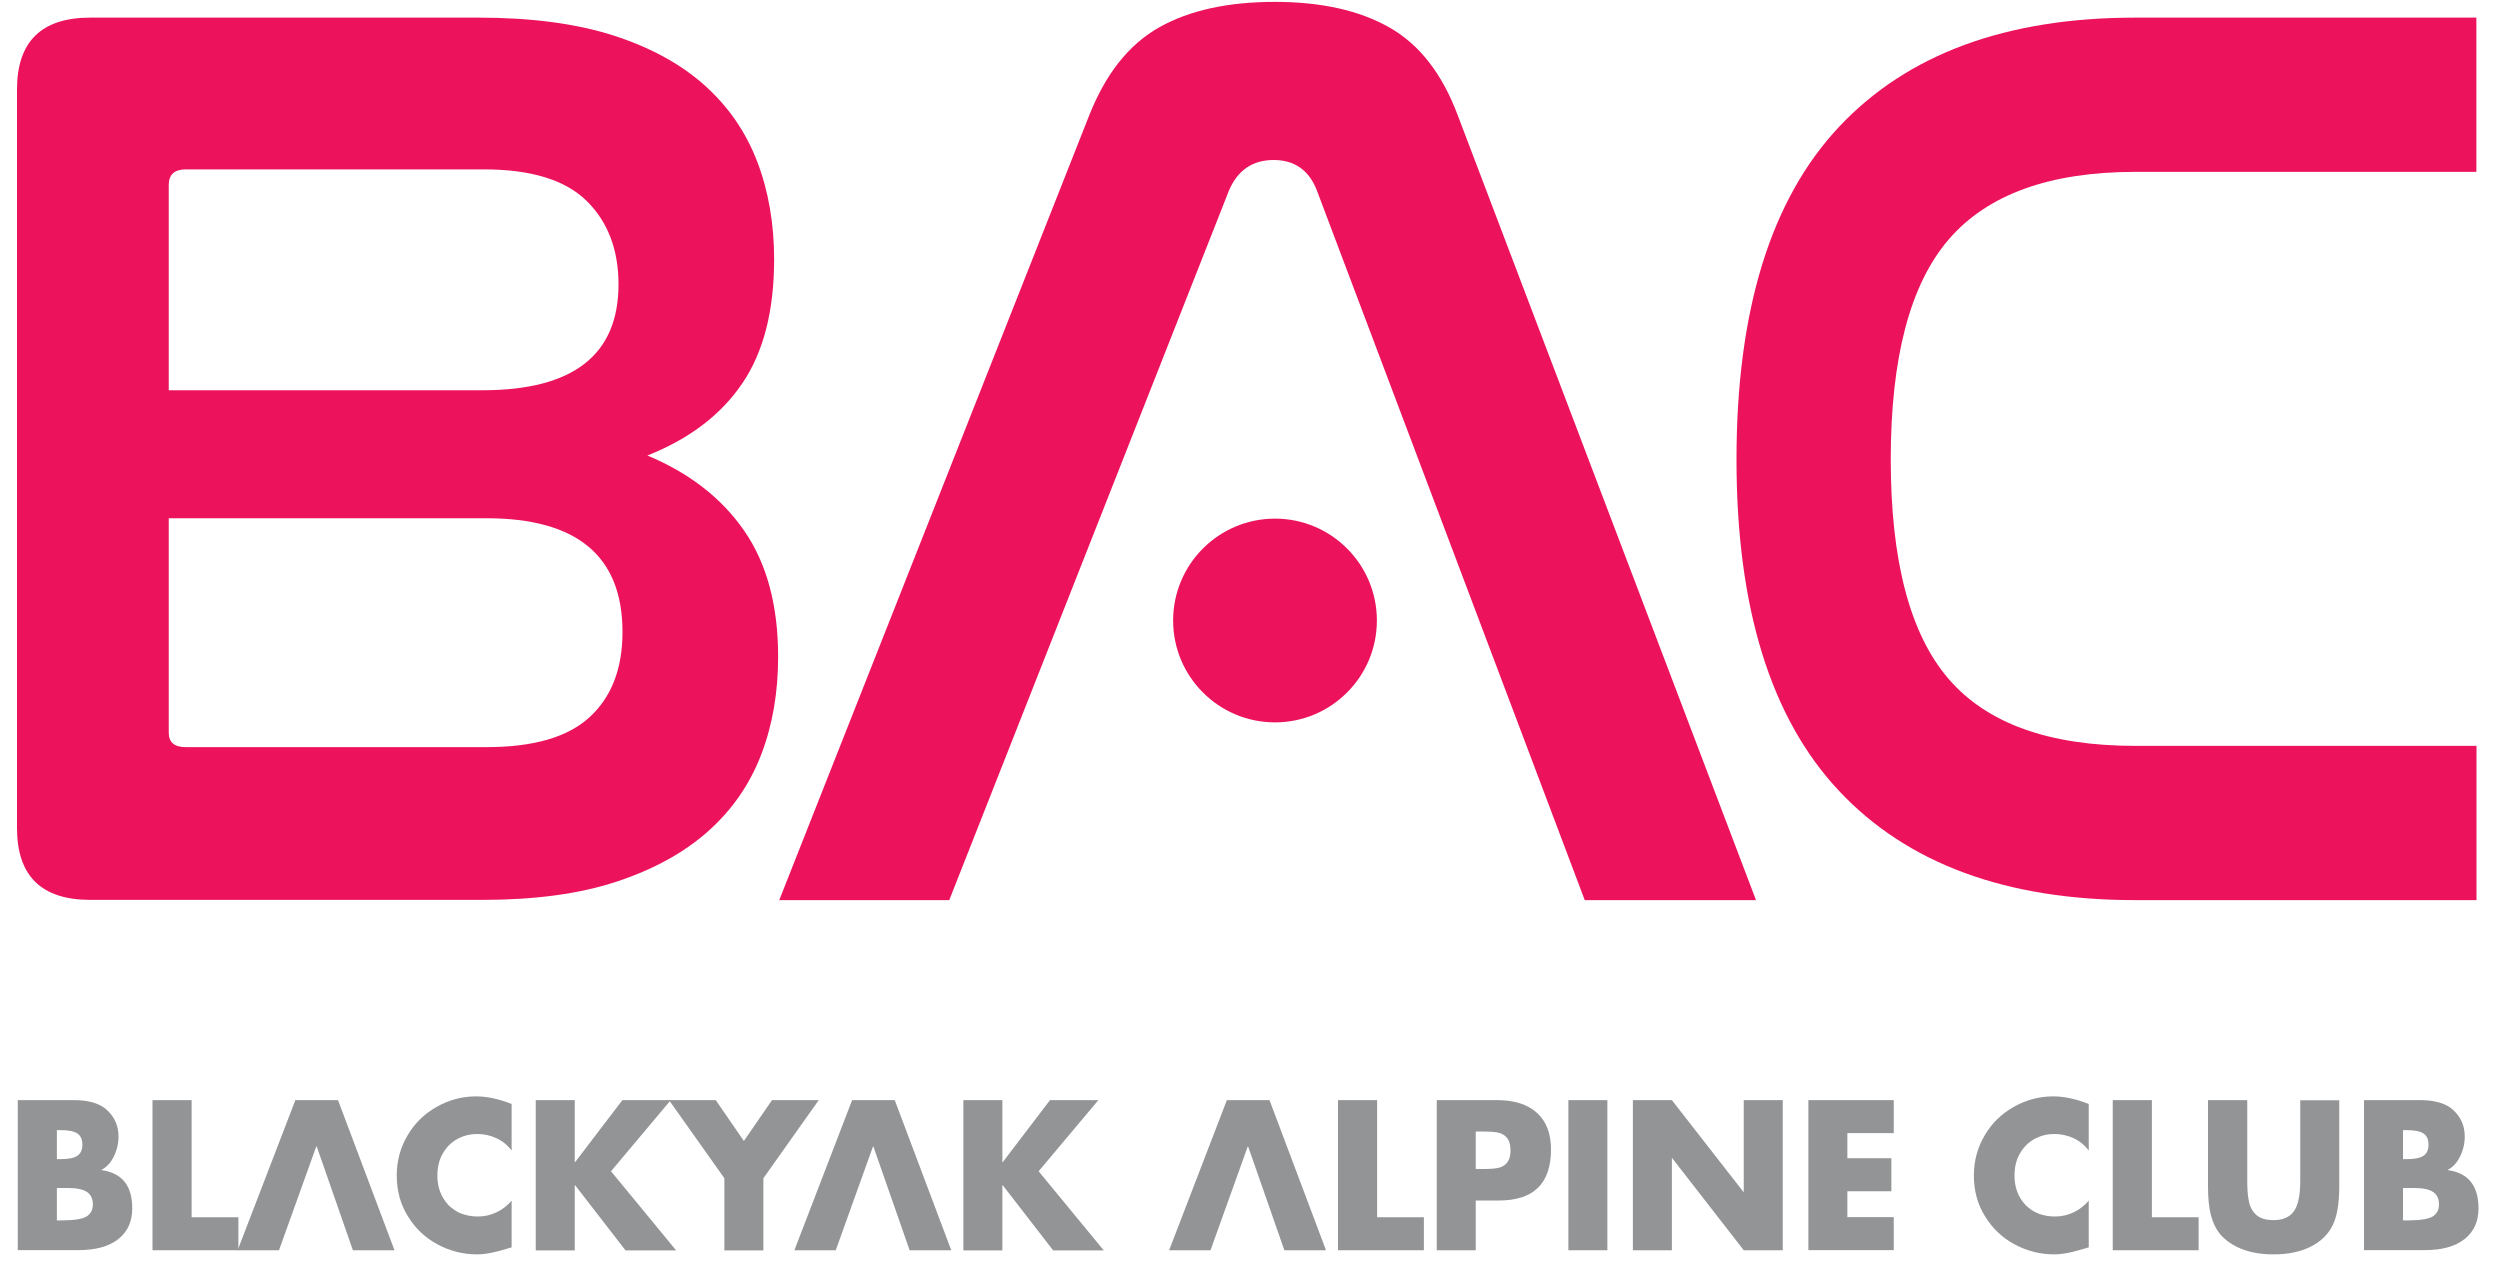 <?xml version="1.0" encoding="utf-8"?>
<!-- Generator: Adobe Illustrator 24.1.1, SVG Export Plug-In . SVG Version: 6.00 Build 0)  -->
<svg version="1.1" id="레이어_1" xmlns="http://www.w3.org/2000/svg" xmlns:xlink="http://www.w3.org/1999/xlink" x="0px"
	 y="0px" viewBox="0 0 200 101" style="enable-background:new 0 0 200 101;" xml:space="preserve">
<style type="text/css">
	.st0{fill:#EC125C;}
	.st1{fill:#929496;}
</style>
<g>
	<g>
		<path class="st0" d="M38.29,1.41c4.18,0,7.76,0.47,10.72,1.41c2.96,0.94,5.4,2.27,7.32,3.97c1.92,1.71,3.33,3.75,4.24,6.12
			c0.91,2.37,1.36,4.99,1.36,7.84c0,4.12-0.85,7.43-2.56,9.94c-1.71,2.51-4.24,4.43-7.58,5.75c3.35,1.4,5.93,3.4,7.74,6.01
			c1.81,2.61,2.72,5.98,2.72,10.09c0,2.86-0.45,5.48-1.36,7.84c-0.91,2.37-2.32,4.41-4.24,6.12c-1.92,1.71-4.36,3.05-7.32,4.03
			c-2.96,0.98-6.54,1.46-10.72,1.46H7.22c-3.91,0-5.86-1.92-5.86-5.75V7.16c0-3.83,1.95-5.75,5.86-5.75H38.29z M13.5,31.22h25.1
			c7.25,0,10.88-2.82,10.88-8.47c0-2.79-0.86-5.02-2.56-6.69c-1.71-1.67-4.45-2.51-8.21-2.51H14.86c-0.91,0-1.36,0.42-1.36,1.25
			V31.22z M13.5,58.62c0,0.77,0.45,1.15,1.36,1.15h24.06c3.77,0,6.52-0.8,8.26-2.41c1.74-1.6,2.62-3.87,2.62-6.8
			c0-6.07-3.63-9.1-10.88-9.1H13.5V58.62z"/>
		<path class="st0" d="M75.94,72.01h-13.6L87.13,9.25c1.32-3.35,3.19-5.7,5.6-7.06c2.41-1.36,5.49-2.04,9.26-2.04
			c3.7,0,6.75,0.68,9.15,2.04c2.41,1.36,4.24,3.71,5.49,7.06l23.85,62.76h-13.7l-21.44-56.8c-0.63-1.6-1.78-2.41-3.45-2.41
			c-1.67,0-2.86,0.8-3.56,2.41L75.94,72.01z"/>
		<path class="st0" d="M198.11,1.41v12.34h-27.3c-6.83,0-11.8,1.8-14.9,5.39c-3.1,3.59-4.65,9.47-4.65,17.62
			c0,8.09,1.53,13.93,4.6,17.52c3.07,3.59,8.05,5.39,14.96,5.39h27.3v12.34h-27.3c-10.32,0-18.22-2.91-23.69-8.73
			c-5.47-5.82-8.21-14.66-8.21-26.52c0-11.92,2.74-20.8,8.21-26.62c5.47-5.82,13.37-8.73,23.69-8.73H198.11z"/>
	</g>
</g>
<g>
	<g>
		<path class="st1" d="M1.42,88.01h4.51c1.21,0,2.11,0.28,2.68,0.84c0.58,0.56,0.87,1.25,0.87,2.07c0,0.57-0.13,1.11-0.38,1.61
			c-0.25,0.5-0.58,0.85-0.97,1.05v0.03c1.64,0.23,2.45,1.25,2.45,3.06c0,1.05-0.37,1.87-1.12,2.46c-0.75,0.59-1.81,0.88-3.18,0.88
			H1.42V88.01z M4.55,90.4v2.33h0.33c0.61,0,1.04-0.09,1.31-0.27c0.27-0.18,0.4-0.48,0.4-0.89c0-0.41-0.13-0.71-0.4-0.89
			c-0.27-0.18-0.71-0.27-1.34-0.27H4.55z M4.55,95.05v2.58h0.4c0.99,0,1.65-0.11,1.99-0.32c0.33-0.22,0.49-0.54,0.49-0.96
			c0-0.45-0.16-0.78-0.47-0.99c-0.31-0.21-0.82-0.32-1.51-0.32H4.55z"/>
		<path class="st1" d="M12.21,88.01h3.12v9.37h3.74v2.64h-6.87V88.01z"/>
		<path class="st1" d="M25.34,91.72H25.3l-2.98,8.3h-3.31l4.62-12.01h3.41l4.52,12.01h-3.33L25.34,91.72z"/>
		<path class="st1" d="M40.93,92.04c-0.31-0.41-0.7-0.74-1.19-0.97c-0.48-0.23-1-0.35-1.55-0.35c-0.61,0-1.15,0.14-1.64,0.42
			c-0.49,0.28-0.87,0.67-1.15,1.18c-0.28,0.5-0.41,1.08-0.41,1.73c0,0.95,0.3,1.73,0.89,2.36c0.61,0.61,1.39,0.91,2.36,0.91
			c0.51,0,1-0.11,1.47-0.33c0.47-0.22,0.88-0.54,1.22-0.94v3.74c-0.67,0.2-1.21,0.35-1.61,0.43c-0.4,0.08-0.79,0.13-1.15,0.13
			c-1.13,0-2.18-0.27-3.17-0.8s-1.78-1.28-2.37-2.25c-0.6-0.96-0.89-2.05-0.89-3.26c0-1.17,0.29-2.24,0.86-3.2
			c0.56-0.97,1.34-1.73,2.33-2.29c0.99-0.56,2.04-0.84,3.15-0.84c0.87,0,1.82,0.2,2.85,0.61V92.04z"/>
		<path class="st1" d="M42.86,88.01h3.12v4.96h0.03l3.78-4.96h3.87l-4.78,5.69l5.21,6.33h-4.05l-4.03-5.21h-0.03v5.21h-3.12V88.01z"
			/>
		<path class="st1" d="M53.52,88.01h3.74l2.25,3.27l2.25-3.27h3.74l-4.43,6.25v5.77h-3.12v-5.77L53.52,88.01z"/>
		<path class="st1" d="M69.87,91.72h-0.03l-2.98,8.3h-3.31l4.62-12.01h3.41l4.52,12.01h-3.33L69.87,91.72z"/>
		<path class="st1" d="M77.07,88.01h3.12v4.96h0.03L84,88.01h3.87l-4.78,5.69l5.21,6.33h-4.05l-4.03-5.21h-0.03v5.21h-3.12V88.01z"
			/>
		<path class="st1" d="M99.85,91.72h-0.03l-2.98,8.3h-3.31l4.62-12.01h3.41l4.52,12.01h-3.33L99.85,91.72z"/>
		<path class="st1" d="M107.05,88.01h3.12v9.37h3.74v2.64h-6.87V88.01z"/>
		<path class="st1" d="M114.94,88.01h4.84c1.37,0,2.43,0.34,3.18,1.02c0.75,0.68,1.12,1.66,1.12,2.93c0,2.72-1.39,4.08-4.17,4.08
			h-1.85v3.98h-3.12V88.01z M118.06,90.52v3h0.67c0.58,0,1.01-0.04,1.29-0.13c0.27-0.1,0.47-0.25,0.61-0.47
			c0.14-0.22,0.21-0.51,0.21-0.87c0-0.39-0.07-0.7-0.2-0.91c-0.13-0.21-0.33-0.37-0.6-0.48c-0.26-0.1-0.77-0.14-1.55-0.14H118.06z"
			/>
		<path class="st1" d="M125.47,88.01h3.12v12.01h-3.12V88.01z"/>
		<path class="st1" d="M130.63,88.01h3.12l5.72,7.34h0.03v-7.34h3.12v12.01h-3.12l-5.72-7.36h-0.03v7.36h-3.12V88.01z"/>
		<path class="st1" d="M144.67,88.01h6.83v2.64h-3.71v2.01h3.52v2.64h-3.52v2.07h3.71v2.64h-6.83V88.01z"/>
		<path class="st1" d="M167.1,92.04c-0.31-0.41-0.7-0.74-1.19-0.97c-0.48-0.23-1-0.35-1.55-0.35c-0.61,0-1.15,0.14-1.64,0.42
			c-0.49,0.28-0.87,0.67-1.15,1.18c-0.28,0.5-0.41,1.08-0.41,1.73c0,0.95,0.3,1.73,0.89,2.36c0.61,0.61,1.39,0.91,2.36,0.91
			c0.51,0,1-0.11,1.47-0.33c0.47-0.22,0.88-0.54,1.22-0.94v3.74c-0.67,0.2-1.21,0.35-1.61,0.43c-0.4,0.08-0.79,0.13-1.15,0.13
			c-1.13,0-2.18-0.27-3.17-0.8s-1.78-1.28-2.37-2.25c-0.6-0.96-0.89-2.05-0.89-3.26c0-1.17,0.29-2.24,0.86-3.2
			c0.56-0.97,1.34-1.73,2.33-2.29c0.99-0.56,2.04-0.84,3.15-0.84c0.87,0,1.82,0.2,2.85,0.61V92.04z"/>
		<path class="st1" d="M169.03,88.01h3.12v9.37h3.74v2.64h-6.87V88.01z"/>
		<path class="st1" d="M176.66,88.01h3.12v6.44c0,0.69,0.04,1.25,0.14,1.69c0.09,0.44,0.29,0.79,0.59,1.06
			c0.3,0.27,0.77,0.41,1.39,0.41c0.73,0,1.27-0.24,1.61-0.71c0.34-0.47,0.51-1.28,0.51-2.43v-6.45h3.12v6.9
			c0,1.37-0.18,2.41-0.53,3.11c-0.36,0.73-0.95,1.3-1.77,1.71c-0.82,0.41-1.8,0.61-2.95,0.61c-1.16,0-2.13-0.2-2.92-0.59
			c-0.56-0.28-1.01-0.61-1.35-1.01c-0.33-0.4-0.58-0.9-0.74-1.51c-0.16-0.61-0.24-1.38-0.24-2.32V88.01z"/>
		<path class="st1" d="M189.12,88.01h4.51c1.21,0,2.11,0.28,2.68,0.84c0.58,0.56,0.87,1.25,0.87,2.07c0,0.57-0.13,1.11-0.38,1.61
			c-0.25,0.5-0.58,0.85-0.97,1.05v0.03c1.64,0.23,2.45,1.25,2.45,3.06c0,1.05-0.37,1.87-1.12,2.46c-0.75,0.59-1.81,0.88-3.18,0.88
			h-4.86V88.01z M192.24,90.4v2.33h0.33c0.61,0,1.04-0.09,1.31-0.27c0.27-0.18,0.4-0.48,0.4-0.89c0-0.41-0.13-0.71-0.4-0.89
			c-0.27-0.18-0.71-0.27-1.34-0.27H192.24z M192.24,95.05v2.58h0.4c0.99,0,1.65-0.11,1.99-0.32c0.33-0.22,0.49-0.54,0.49-0.96
			c0-0.45-0.16-0.78-0.47-0.99c-0.31-0.21-0.82-0.32-1.51-0.32H192.24z"/>
	</g>
</g>
<path class="st0" d="M110.15,49.64c0,4.5-3.65,8.15-8.15,8.15s-8.15-3.65-8.15-8.15c0-4.5,3.65-8.15,8.15-8.15
	S110.15,45.14,110.15,49.64z"/>
</svg>
